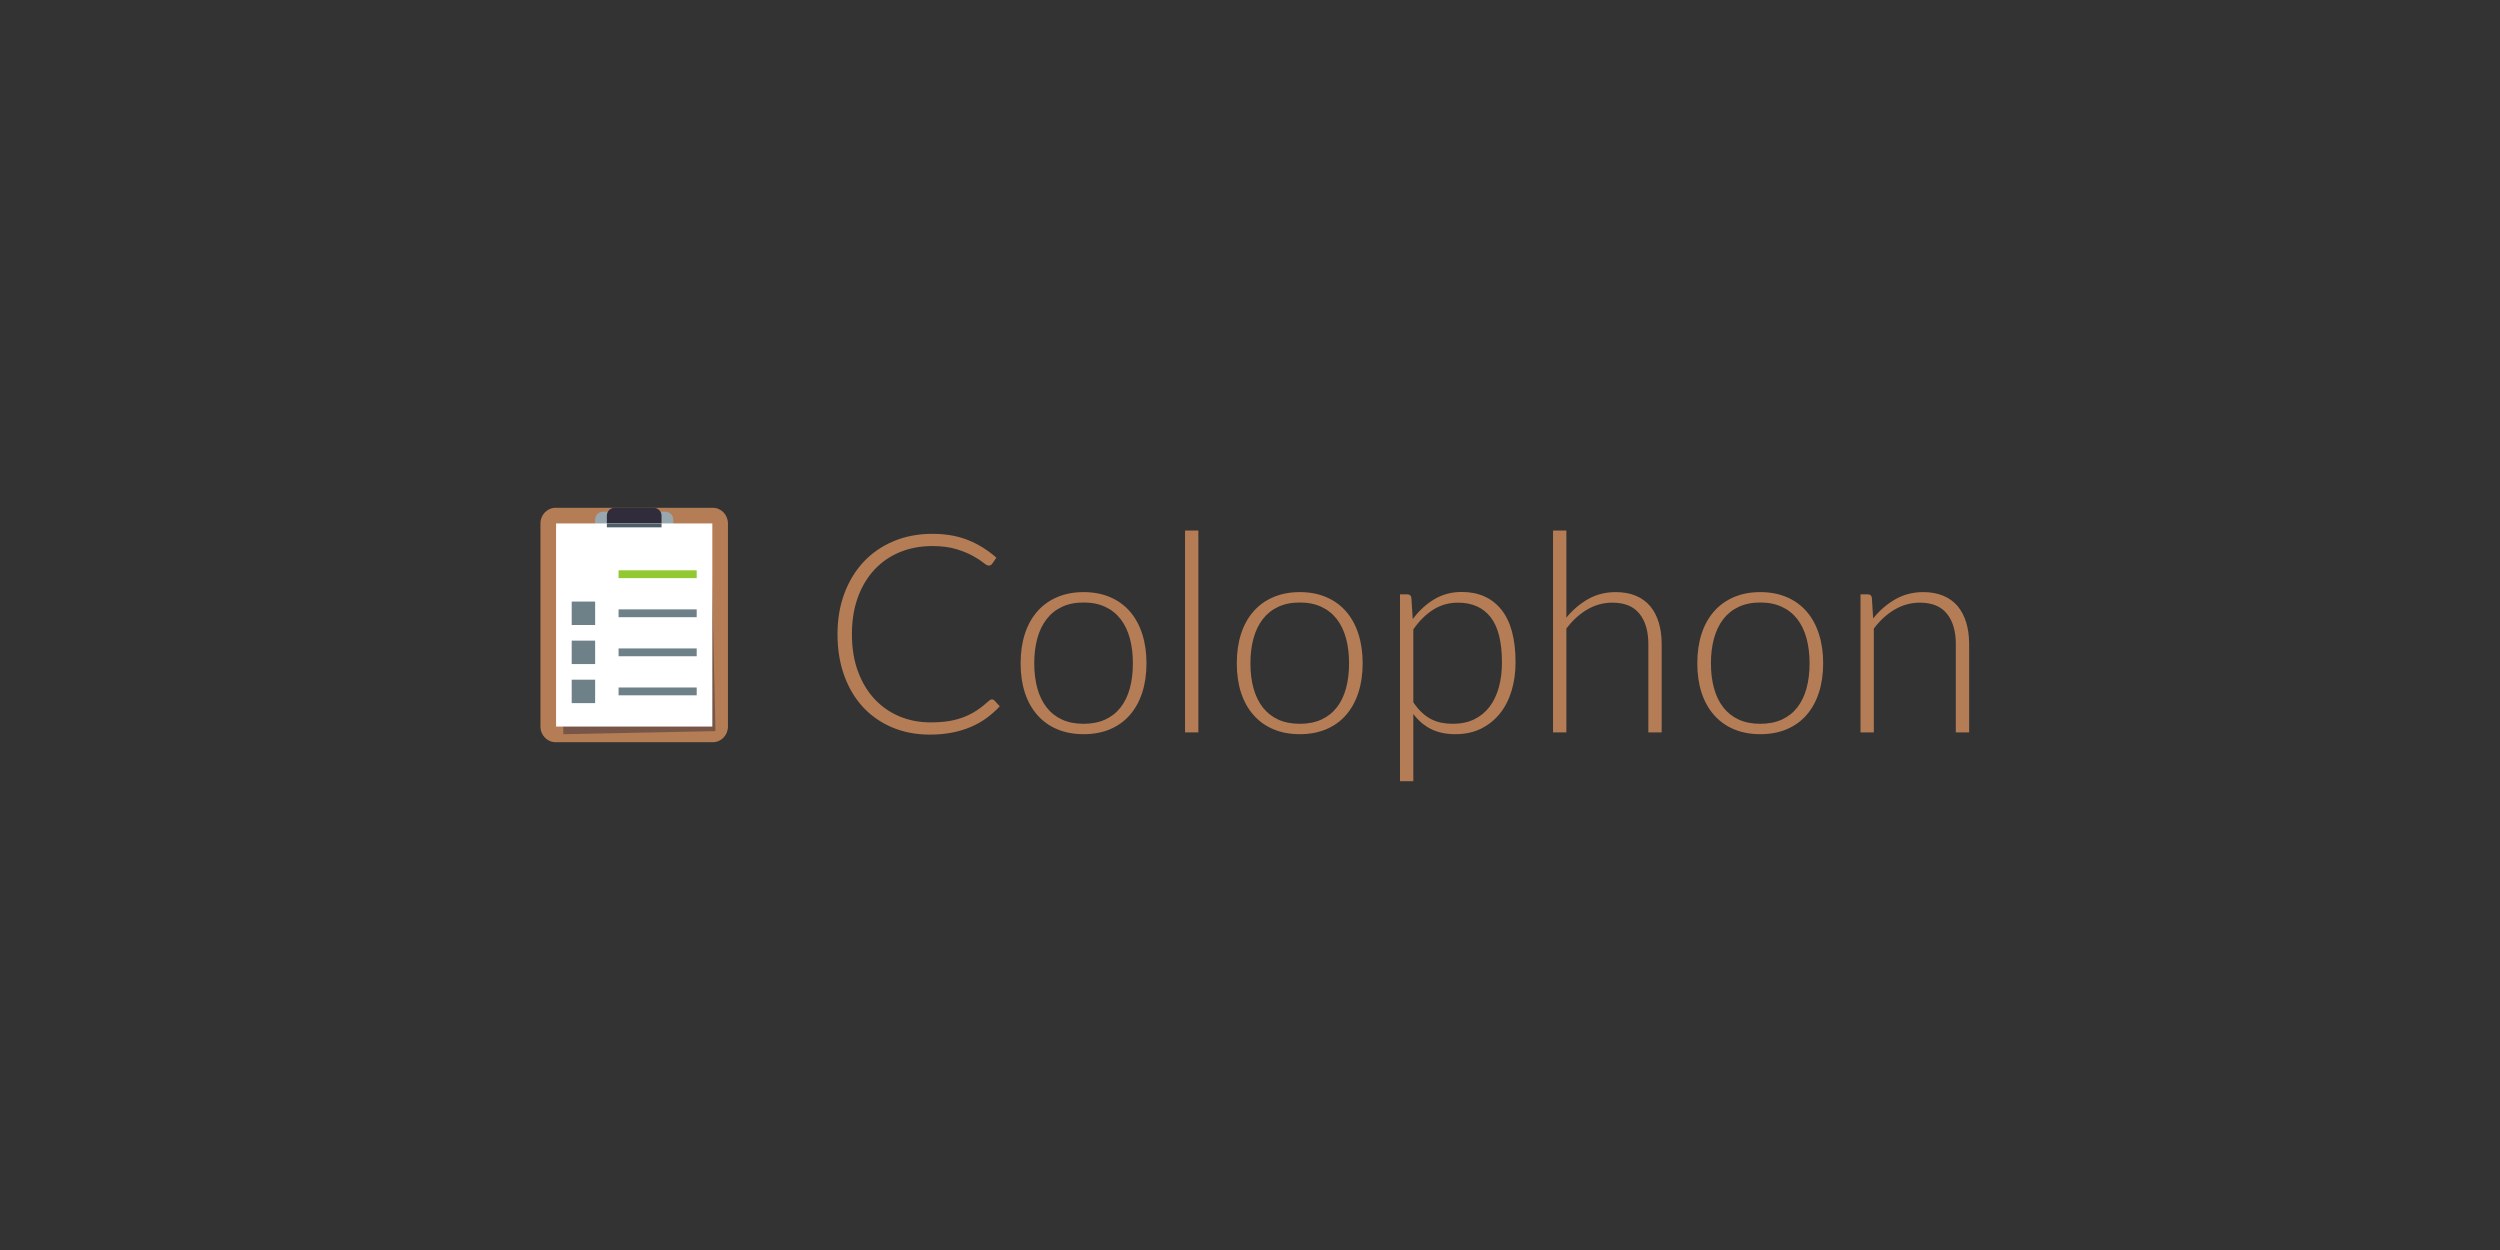 <?xml version="1.0" encoding="UTF-8"?>
<svg xmlns="http://www.w3.org/2000/svg" xmlns:xlink="http://www.w3.org/1999/xlink" width="1000pt" height="500pt" viewBox="0 0 1000 500" version="1.1">
<rect x="0" y="0" width="1000" height="500" fill="#333333" stroke="none"/>
<g id="surface1">
<path style=" stroke:none;fill-rule:nonzero;fill:rgb(70.588%,49.02%,33.725%);fill-opacity:1;" d="M 396.766 279.75 C 397.129 279.75 397.441 279.875 397.703 280.125 L 399.922 282.516 C 398.297 284.258 396.531 285.824 394.625 287.219 C 392.719 288.605 390.625 289.789 388.344 290.766 C 386.07 291.746 383.578 292.5 380.859 293.031 C 378.141 293.57 375.156 293.844 371.906 293.844 C 366.469 293.844 361.477 292.891 356.938 290.984 C 352.406 289.078 348.508 286.383 345.25 282.891 C 342 279.391 339.477 275.164 337.688 270.203 C 335.895 265.246 335 259.73 335 253.656 C 335 247.699 335.922 242.262 337.766 237.344 C 339.617 232.418 342.207 228.188 345.531 224.656 C 348.863 221.125 352.859 218.391 357.516 216.453 C 362.18 214.508 367.328 213.531 372.953 213.531 C 378.316 213.531 383.07 214.367 387.219 216.031 C 391.363 217.699 395.141 220.047 398.547 223.078 L 396.828 225.578 C 396.523 226.016 396.062 226.234 395.438 226.234 C 394.988 226.234 394.266 225.828 393.266 225.016 C 392.266 224.203 390.875 223.309 389.094 222.328 C 387.32 221.352 385.113 220.453 382.469 219.641 C 379.82 218.828 376.648 218.422 372.953 218.422 C 368.211 218.422 363.875 219.234 359.938 220.859 C 356 222.484 352.613 224.82 349.781 227.859 C 346.945 230.891 344.734 234.59 343.141 238.953 C 341.555 243.32 340.766 248.219 340.766 253.656 C 340.766 259.211 341.566 264.168 343.172 268.531 C 344.785 272.898 347 276.59 349.812 279.609 C 352.625 282.621 355.941 284.934 359.766 286.547 C 363.598 288.152 367.734 288.953 372.172 288.953 C 374.984 288.953 377.488 288.773 379.688 288.406 C 381.895 288.031 383.922 287.477 385.766 286.734 C 387.617 285.996 389.344 285.09 390.938 284.016 C 392.531 282.945 394.102 281.688 395.656 280.25 C 395.844 280.094 396.023 279.977 396.203 279.891 C 396.391 279.797 396.578 279.75 396.766 279.75 Z M 433.449 236.844 C 437.406 236.844 440.949 237.523 444.074 238.875 C 447.199 240.219 449.832 242.133 451.98 244.609 C 454.125 247.09 455.762 250.078 456.887 253.578 C 458.02 257.078 458.59 260.992 458.59 265.312 C 458.59 269.648 458.02 273.555 456.887 277.031 C 455.762 280.5 454.125 283.477 451.98 285.953 C 449.832 288.434 447.199 290.34 444.074 291.672 C 440.949 293.004 437.406 293.672 433.449 293.672 C 429.488 293.672 425.949 293.004 422.824 291.672 C 419.699 290.34 417.051 288.434 414.887 285.953 C 412.719 283.477 411.066 280.5 409.934 277.031 C 408.809 273.555 408.246 269.648 408.246 265.312 C 408.246 260.992 408.809 257.078 409.934 253.578 C 411.066 250.078 412.719 247.09 414.887 244.609 C 417.051 242.133 419.699 240.219 422.824 238.875 C 425.949 237.523 429.488 236.844 433.449 236.844 Z M 433.449 289.516 C 436.738 289.516 439.613 288.953 442.074 287.828 C 444.543 286.695 446.598 285.074 448.246 282.969 C 449.891 280.855 451.121 278.309 451.934 275.328 C 452.746 272.352 453.152 269.012 453.152 265.312 C 453.152 261.648 452.746 258.32 451.934 255.328 C 451.121 252.328 449.891 249.766 448.246 247.641 C 446.598 245.516 444.543 243.883 442.074 242.734 C 439.613 241.578 436.738 241 433.449 241 C 430.156 241 427.277 241.578 424.809 242.734 C 422.348 243.883 420.297 245.516 418.652 247.641 C 417.004 249.766 415.766 252.328 414.934 255.328 C 414.109 258.32 413.699 261.648 413.699 265.312 C 413.699 269.012 414.109 272.352 414.934 275.328 C 415.766 278.309 417.004 280.855 418.652 282.969 C 420.297 285.074 422.348 286.695 424.809 287.828 C 427.277 288.953 430.156 289.516 433.449 289.516 Z M 479.344 212.203 L 479.344 292.953 L 474.016 292.953 L 474.016 212.203 Z M 519.922 236.844 C 523.879 236.844 527.422 237.523 530.547 238.875 C 533.672 240.219 536.305 242.133 538.453 244.609 C 540.598 247.09 542.234 250.078 543.359 253.578 C 544.492 257.078 545.062 260.992 545.062 265.312 C 545.062 269.648 544.492 273.555 543.359 277.031 C 542.234 280.5 540.598 283.477 538.453 285.953 C 536.305 288.434 533.672 290.34 530.547 291.672 C 527.422 293.004 523.879 293.672 519.922 293.672 C 515.961 293.672 512.422 293.004 509.297 291.672 C 506.172 290.34 503.523 288.434 501.359 285.953 C 499.191 283.477 497.539 280.5 496.406 277.031 C 495.281 273.555 494.719 269.648 494.719 265.312 C 494.719 260.992 495.281 257.078 496.406 253.578 C 497.539 250.078 499.191 247.09 501.359 244.609 C 503.523 242.133 506.172 240.219 509.297 238.875 C 512.422 237.523 515.961 236.844 519.922 236.844 Z M 519.922 289.516 C 523.211 289.516 526.086 288.953 528.547 287.828 C 531.016 286.695 533.07 285.074 534.719 282.969 C 536.363 280.855 537.594 278.309 538.406 275.328 C 539.219 272.352 539.625 269.012 539.625 265.312 C 539.625 261.648 539.219 258.32 538.406 255.328 C 537.594 252.328 536.363 249.766 534.719 247.641 C 533.07 245.516 531.016 243.883 528.547 242.734 C 526.086 241.578 523.211 241 519.922 241 C 516.629 241 513.75 241.578 511.281 242.734 C 508.82 243.883 506.77 245.516 505.125 247.641 C 503.477 249.766 502.238 252.328 501.406 255.328 C 500.582 258.32 500.172 261.648 500.172 265.312 C 500.172 269.012 500.582 272.352 501.406 275.328 C 502.238 278.309 503.477 280.855 505.125 282.969 C 506.77 285.074 508.82 286.695 511.281 287.828 C 513.75 288.953 516.629 289.516 519.922 289.516 Z M 565.328 280.906 C 566.398 282.5 567.516 283.844 568.672 284.938 C 569.836 286.031 571.066 286.922 572.359 287.609 C 573.66 288.289 575.039 288.777 576.5 289.078 C 577.969 289.371 579.516 289.516 581.141 289.516 C 584.391 289.516 587.234 288.922 589.672 287.734 C 592.117 286.547 594.164 284.875 595.812 282.719 C 597.457 280.555 598.695 277.965 599.531 274.953 C 600.363 271.934 600.781 268.609 600.781 264.984 C 600.781 256.766 599.266 250.727 596.234 246.859 C 593.203 242.996 588.852 241.062 583.188 241.062 C 579.531 241.062 576.219 242.008 573.25 243.891 C 570.289 245.777 567.648 248.402 565.328 251.766 Z M 565.094 247.672 C 567.539 244.34 570.398 241.695 573.672 239.734 C 576.941 237.766 580.613 236.781 584.688 236.781 C 591.457 236.781 596.738 239.137 600.531 243.844 C 604.32 248.543 606.219 255.59 606.219 264.984 C 606.219 269.016 605.691 272.781 604.641 276.281 C 603.586 279.773 602.035 282.805 599.984 285.375 C 597.93 287.949 595.414 289.977 592.438 291.453 C 589.457 292.934 586.023 293.672 582.141 293.672 C 578.398 293.672 575.16 292.988 572.422 291.625 C 569.68 290.25 567.316 288.234 565.328 285.578 L 565.328 312.484 L 560 312.484 L 560 237.734 L 562.938 237.734 C 563.863 237.734 564.398 238.199 564.547 239.125 Z M 626.543 247.047 C 629.094 243.945 632.004 241.469 635.277 239.625 C 638.547 237.773 642.219 236.844 646.293 236.844 C 649.324 236.844 651.996 237.328 654.309 238.297 C 656.621 239.258 658.535 240.641 660.059 242.453 C 661.578 244.266 662.723 246.449 663.496 249 C 664.277 251.555 664.668 254.438 664.668 257.656 L 664.668 292.953 L 659.34 292.953 L 659.34 257.656 C 659.34 252.48 658.152 248.422 655.777 245.484 C 653.41 242.539 649.809 241.062 644.965 241.062 C 641.371 241.062 638.012 241.98 634.887 243.812 C 631.762 245.648 628.98 248.188 626.543 251.438 L 626.543 292.953 L 621.215 292.953 L 621.215 212.203 L 626.543 212.203 Z M 704.125 236.844 C 708.082 236.844 711.625 237.523 714.75 238.875 C 717.875 240.219 720.508 242.133 722.656 244.609 C 724.801 247.09 726.438 250.078 727.562 253.578 C 728.695 257.078 729.266 260.992 729.266 265.312 C 729.266 269.648 728.695 273.555 727.562 277.031 C 726.438 280.5 724.801 283.477 722.656 285.953 C 720.508 288.434 717.875 290.34 714.75 291.672 C 711.625 293.004 708.082 293.672 704.125 293.672 C 700.164 293.672 696.625 293.004 693.5 291.672 C 690.375 290.34 687.727 288.434 685.562 285.953 C 683.395 283.477 681.742 280.5 680.609 277.031 C 679.484 273.555 678.922 269.648 678.922 265.312 C 678.922 260.992 679.484 257.078 680.609 253.578 C 681.742 250.078 683.395 247.09 685.562 244.609 C 687.727 242.133 690.375 240.219 693.5 238.875 C 696.625 237.523 700.164 236.844 704.125 236.844 Z M 704.125 289.516 C 707.414 289.516 710.289 288.953 712.75 287.828 C 715.219 286.695 717.273 285.074 718.922 282.969 C 720.566 280.855 721.797 278.309 722.609 275.328 C 723.422 272.352 723.828 269.012 723.828 265.312 C 723.828 261.648 723.422 258.32 722.609 255.328 C 721.797 252.328 720.566 249.766 718.922 247.641 C 717.273 245.516 715.219 243.883 712.75 242.734 C 710.289 241.578 707.414 241 704.125 241 C 700.832 241 697.953 241.578 695.484 242.734 C 693.023 243.883 690.973 245.516 689.328 247.641 C 687.68 249.766 686.441 252.328 685.609 255.328 C 684.785 258.32 684.375 261.648 684.375 265.312 C 684.375 269.012 684.785 272.352 685.609 275.328 C 686.441 278.309 687.68 280.855 689.328 282.969 C 690.973 285.074 693.023 286.695 695.484 287.828 C 697.953 288.953 700.832 289.516 704.125 289.516 Z M 749.25 247.391 C 751.801 244.203 754.75 241.652 758.094 239.734 C 761.445 237.809 765.176 236.844 769.281 236.844 C 772.312 236.844 774.984 237.328 777.297 238.297 C 779.609 239.258 781.523 240.641 783.047 242.453 C 784.566 244.266 785.711 246.449 786.484 249 C 787.266 251.555 787.656 254.438 787.656 257.656 L 787.656 292.953 L 782.328 292.953 L 782.328 257.656 C 782.328 252.48 781.141 248.422 778.766 245.484 C 776.398 242.539 772.797 241.062 767.953 241.062 C 764.359 241.062 761 241.98 757.875 243.812 C 754.75 245.648 751.969 248.188 749.531 251.438 L 749.531 292.953 L 744.203 292.953 L 744.203 237.734 L 747.141 237.734 C 748.066 237.734 748.602 238.199 748.75 239.125 Z M 328.5 183.398 "/>
<path style=" stroke:none;fill-rule:nonzero;fill:rgb(70.588%,49.02%,33.725%);fill-opacity:1;" d="M 291.18 290.625 C 291.18 294.062 288.477 296.875 285.18 296.875 L 222.18 296.875 C 218.879 296.875 216.18 294.062 216.18 290.625 L 216.18 209.375 C 216.18 205.938 218.879 203.125 222.18 203.125 L 285.18 203.125 C 288.477 203.125 291.18 205.938 291.18 209.375 Z M 291.18 290.625 "/>
<path style=" stroke:none;fill-rule:nonzero;fill:rgb(81.176%,84.706%,86.667%);fill-opacity:1;" d="M 269.305 212.5 C 269.305 214.219 267.898 215.625 266.18 215.625 L 241.18 215.625 C 239.461 215.625 238.055 214.219 238.055 212.5 L 238.055 209.375 L 269.305 209.375 Z M 269.305 212.5 "/>
<path style=" stroke:none;fill-rule:nonzero;fill:rgb(60%,65.882%,68.235%);fill-opacity:1;" d="M 269.305 210.938 C 269.305 212.656 267.898 214.062 266.18 214.062 L 241.18 214.062 C 239.461 214.062 238.055 212.656 238.055 210.938 L 238.055 207.812 C 238.055 206.094 239.461 204.688 241.18 204.688 L 266.18 204.688 C 267.898 204.688 269.305 206.094 269.305 207.812 Z M 269.305 210.938 "/>
<path style=" stroke:none;fill-rule:nonzero;fill:rgb(18.824%,17.255%,23.137%);fill-opacity:1;" d="M 264.617 209.375 L 242.742 209.375 L 242.742 206.25 C 242.742 204.531 244.148 203.125 245.867 203.125 L 261.492 203.125 C 263.211 203.125 264.617 204.531 264.617 206.25 Z M 264.617 209.375 "/>
<path style=" stroke:none;fill-rule:nonzero;fill:rgb(47.059%,33.725%,27.843%);fill-opacity:1;" d="M 223.43 213.281 L 225.352 293.684 L 286.191 292.453 L 284.367 212.5 Z M 223.43 213.281 "/>
<path style=" stroke:none;fill-rule:nonzero;fill:rgb(57.255%,78.824%,19.608%);fill-opacity:1;" d="M 232.098 231.277 L 228.359 227.531 L 226.809 229.082 L 232.098 234.375 L 239.922 226.547 L 238.375 225 Z M 232.098 231.277 "/>
<path style=" stroke:none;fill-rule:nonzero;fill:rgb(100%,100%,100%);fill-opacity:1;" d="M 222.43 209.375 L 284.93 209.375 L 284.93 290.625 L 222.43 290.625 Z M 222.43 209.375 "/>
<path style=" stroke:none;fill-rule:nonzero;fill:rgb(57.255%,78.824%,19.608%);fill-opacity:1;" d="M 247.43 228.125 L 278.68 228.125 L 278.68 231.25 L 247.43 231.25 Z M 247.43 228.125 "/>
<path style=" stroke:none;fill-rule:nonzero;fill:rgb(43.137%,50.588%,53.725%);fill-opacity:1;" d="M 247.43 243.75 L 278.68 243.75 L 278.68 246.875 L 247.43 246.875 Z M 247.43 243.75 "/>
<path style=" stroke:none;fill-rule:nonzero;fill:rgb(43.137%,50.588%,53.725%);fill-opacity:1;" d="M 247.43 259.375 L 278.68 259.375 L 278.68 262.5 L 247.43 262.5 Z M 247.43 259.375 "/>
<path style=" stroke:none;fill-rule:nonzero;fill:rgb(43.137%,50.588%,53.725%);fill-opacity:1;" d="M 247.43 275 L 278.68 275 L 278.68 278.125 L 247.43 278.125 Z M 247.43 275 "/>
<path style=" stroke:none;fill-rule:nonzero;fill:rgb(43.137%,50.588%,53.725%);fill-opacity:1;" d="M 228.68 240.625 L 238.055 240.625 L 238.055 250 L 228.68 250 Z M 228.68 240.625 "/>
<path style=" stroke:none;fill-rule:nonzero;fill:rgb(43.137%,50.588%,53.725%);fill-opacity:1;" d="M 228.68 256.25 L 238.055 256.25 L 238.055 265.625 L 228.68 265.625 Z M 228.68 256.25 "/>
<path style=" stroke:none;fill-rule:nonzero;fill:rgb(43.137%,50.588%,53.725%);fill-opacity:1;" d="M 228.68 271.875 L 238.055 271.875 L 238.055 281.25 L 228.68 281.25 Z M 228.68 271.875 "/>
<path style=" stroke:none;fill-rule:nonzero;fill:rgb(30.588%,36.863%,40.392%);fill-opacity:1;" d="M 242.742 209.375 L 264.617 209.375 L 264.617 210.938 L 242.742 210.938 Z M 242.742 209.375 "/>
</g>
</svg>
